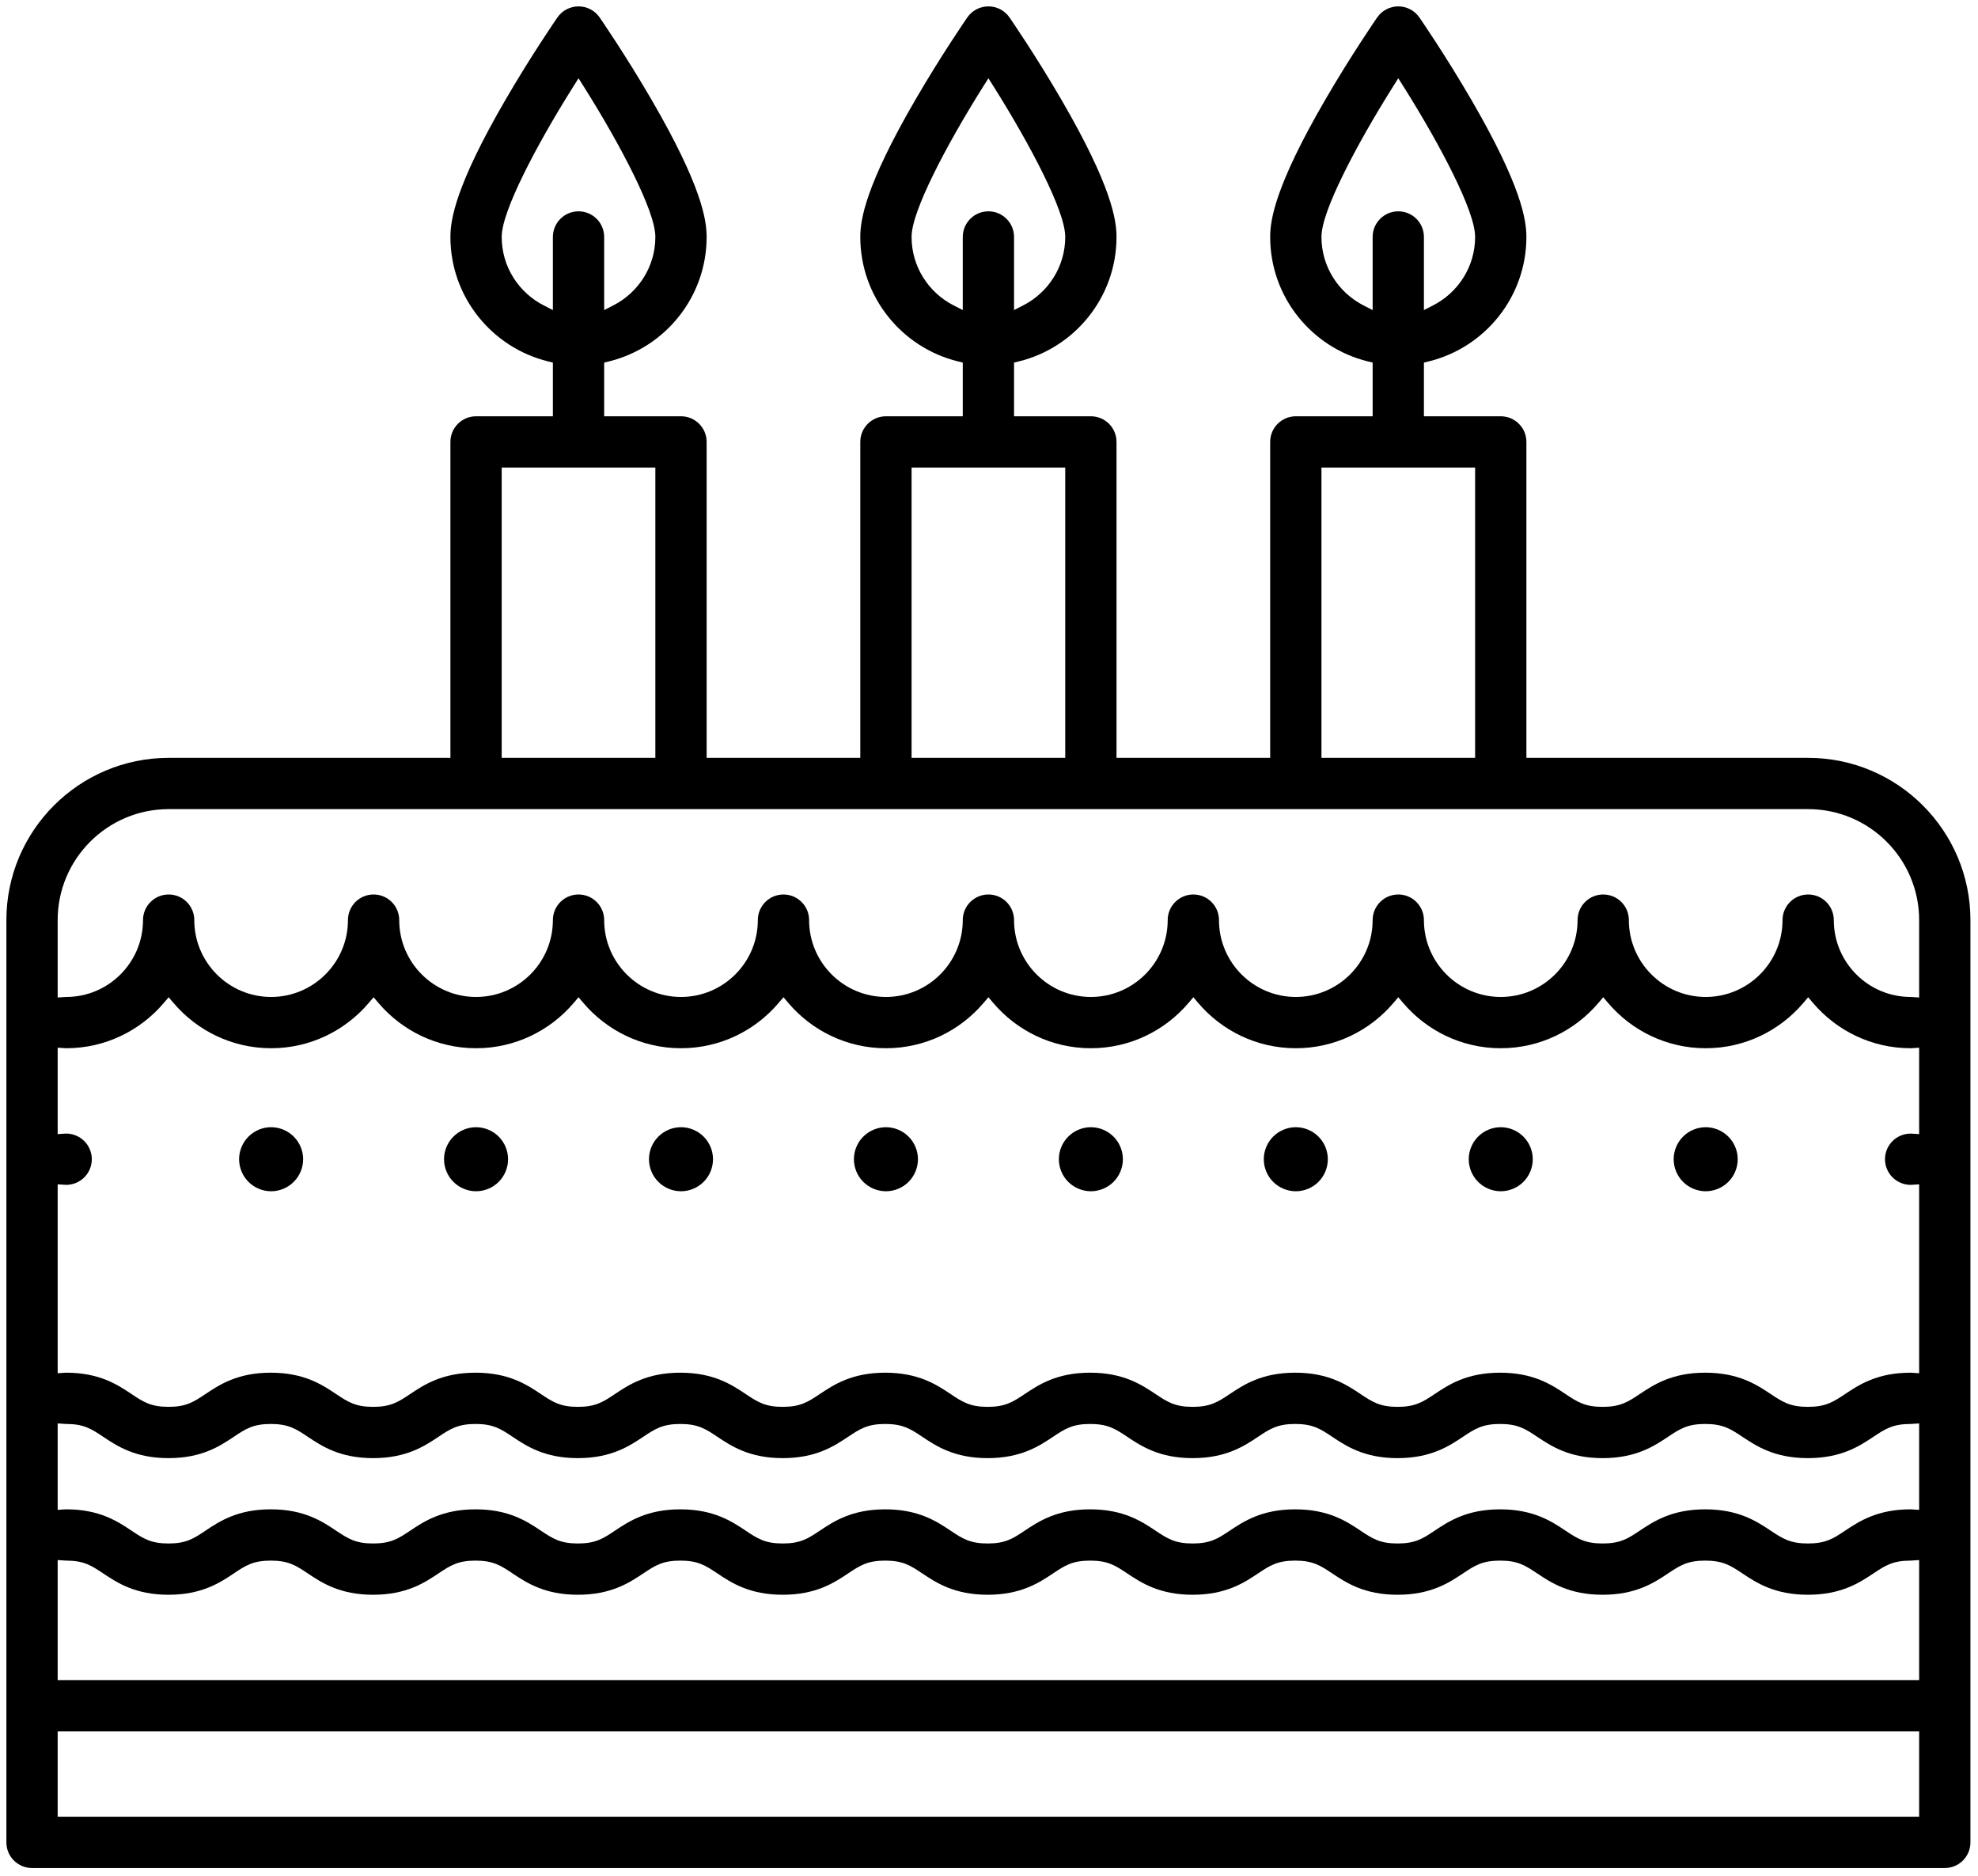 <svg width="155" height="147" viewBox="0 0 155 147" fill="none" xmlns="http://www.w3.org/2000/svg">
<path fill-rule="evenodd" clip-rule="evenodd" d="M119.611 34.628C119.611 33.519 118.712 32.619 117.602 32.619H111.581V28.411L111.962 28.318C116.348 27.243 119.611 23.279 119.611 18.569C119.611 17.222 119.213 14.569 115.325 7.868C113.301 4.378 111.307 1.485 111.225 1.367C110.85 0.824 110.232 0.5 109.572 0.5C108.912 0.5 108.294 0.824 107.919 1.367C107.838 1.485 105.843 4.378 103.819 7.868C99.932 14.569 99.533 17.222 99.533 18.569C99.533 23.279 102.796 27.242 107.182 28.318L107.563 28.411V32.619H101.542C100.433 32.619 99.533 33.519 99.533 34.628V59.385H87.492V34.628C87.492 33.519 86.593 32.619 85.483 32.619H79.463V28.411L79.844 28.318C84.229 27.243 87.492 23.279 87.492 18.569C87.492 17.222 87.094 14.569 83.206 7.868C81.182 4.378 79.188 1.485 79.106 1.367C78.731 0.824 78.114 0.5 77.453 0.5C76.793 0.5 76.175 0.824 75.8 1.367C75.719 1.485 73.725 4.378 71.701 7.868C67.813 14.569 67.414 17.222 67.414 18.569C67.414 23.279 70.677 27.242 75.063 28.318L75.444 28.411V32.619H69.424C68.314 32.619 67.414 33.519 67.414 34.628V59.385H55.373V34.628C55.373 33.519 54.474 32.619 53.364 32.619H47.344V28.411L47.725 28.318C52.11 27.243 55.373 23.279 55.373 18.569C55.373 17.222 54.975 14.569 51.087 7.868C49.064 4.379 47.07 1.486 46.988 1.367C46.613 0.824 45.995 0.5 45.334 0.5C44.674 0.5 44.056 0.824 43.681 1.367C43.599 1.486 41.605 4.379 39.582 7.868C35.694 14.569 35.295 17.222 35.295 18.569C35.295 23.279 38.559 27.242 42.944 28.318L43.325 28.411V32.619H37.305C36.195 32.619 35.295 33.519 35.295 34.628V59.385H13.216C6.205 59.385 0.5 65.089 0.5 72.1V144.368C0.5 145.477 1.4 146.377 2.509 146.377H152.397C153.507 146.377 154.407 145.477 154.407 144.368V72.1C154.407 65.089 148.702 59.385 141.691 59.385H119.611V34.628ZM109.572 6.132L109.996 6.804C111.466 9.139 112.855 11.572 113.879 13.656C114.391 14.698 114.815 15.66 115.112 16.484C115.404 17.293 115.593 18.019 115.593 18.569C115.593 20.905 114.253 22.927 112.31 23.924L111.581 24.298V18.569C111.581 17.459 110.682 16.559 109.572 16.559C108.463 16.559 107.563 17.459 107.563 18.569V24.298L106.835 23.925C104.891 22.927 103.552 20.905 103.552 18.569C103.552 18.02 103.74 17.294 104.032 16.485C104.33 15.662 104.754 14.699 105.266 13.658C106.29 11.573 107.679 9.14 109.149 6.804L109.572 6.132ZM77.454 6.132L77.877 6.804C79.347 9.139 80.736 11.572 81.76 13.656C82.272 14.698 82.696 15.66 82.993 16.484C83.285 17.293 83.474 18.019 83.474 18.569C83.474 20.905 82.135 22.927 80.191 23.924L79.463 24.298V18.569C79.463 17.459 78.563 16.559 77.453 16.559C76.344 16.559 75.444 17.459 75.444 18.569V24.298L74.716 23.924C72.772 22.927 71.433 20.905 71.433 18.569C71.433 18.02 71.621 17.294 71.914 16.485C72.211 15.662 72.635 14.699 73.147 13.658C74.171 11.573 75.56 9.14 77.031 6.804L77.454 6.132ZM45.335 6.132L45.758 6.804C47.228 9.139 48.617 11.572 49.641 13.656C50.153 14.698 50.577 15.66 50.874 16.484C51.166 17.293 51.355 18.019 51.355 18.569C51.355 20.905 50.016 22.927 48.072 23.924L47.344 24.298V18.569C47.344 17.459 46.444 16.559 45.334 16.559C44.225 16.559 43.325 17.459 43.325 18.569V24.298L42.597 23.924C40.653 22.927 39.314 20.905 39.314 18.569C39.314 18.02 39.503 17.294 39.795 16.485C40.092 15.662 40.516 14.699 41.028 13.658C42.052 11.573 43.441 9.14 44.912 6.804L45.335 6.132ZM13.216 78.143L13.597 78.591C15.441 80.761 18.185 82.139 21.245 82.139C24.306 82.139 27.05 80.761 28.894 78.591L29.275 78.143L29.656 78.591C31.5 80.761 34.244 82.139 37.305 82.139C40.365 82.139 43.109 80.761 44.953 78.591L45.334 78.143L45.715 78.591C47.559 80.761 50.303 82.139 53.364 82.139C56.425 82.139 59.169 80.761 61.013 78.591L61.394 78.143L61.775 78.591C63.619 80.761 66.363 82.139 69.424 82.139C72.484 82.139 75.228 80.761 77.072 78.591L77.453 78.143L77.834 78.591C79.678 80.761 82.422 82.139 85.483 82.139C88.544 82.139 91.288 80.761 93.132 78.591L93.513 78.143L93.894 78.591C95.738 80.761 98.482 82.139 101.542 82.139C104.603 82.139 107.347 80.761 109.191 78.591L109.572 78.143L109.953 78.591C111.797 80.761 114.541 82.139 117.602 82.139C120.663 82.139 123.407 80.761 125.251 78.591L125.632 78.143L126.013 78.591C127.857 80.761 130.601 82.139 133.661 82.139C136.722 82.139 139.466 80.761 141.31 78.591L141.691 78.143L142.072 78.591C143.916 80.761 146.66 82.139 149.721 82.139C149.756 82.139 149.787 82.136 149.855 82.132L150.388 82.097V88.869L149.855 88.834C149.822 88.832 149.798 88.83 149.778 88.829C149.756 88.828 149.739 88.827 149.721 88.827C149.194 88.827 148.673 89.042 148.302 89.415L148.3 89.418C147.927 89.788 147.711 90.306 147.711 90.836C147.711 91.366 147.927 91.884 148.3 92.255L148.302 92.257C148.673 92.63 149.194 92.846 149.721 92.846C149.726 92.846 149.732 92.845 149.737 92.845C149.741 92.845 149.744 92.845 149.748 92.845C149.755 92.845 149.762 92.844 149.77 92.844L149.802 92.842L149.855 92.838L150.388 92.803V107.606L149.855 107.57C149.787 107.566 149.756 107.563 149.721 107.563C147.101 107.563 145.675 108.511 144.584 109.237L144.583 109.238L144.558 109.255C144.133 109.537 143.749 109.792 143.31 109.967C142.847 110.152 142.345 110.24 141.671 110.24C140.997 110.24 140.495 110.152 140.032 109.967C139.592 109.792 139.209 109.537 138.784 109.254L138.759 109.238L138.758 109.237C137.667 108.511 136.241 107.563 133.622 107.563C131.005 107.563 129.581 108.512 128.491 109.238L128.489 109.239L128.465 109.255C128.041 109.538 127.658 109.792 127.219 109.967C126.758 110.152 126.257 110.24 125.585 110.24C124.913 110.24 124.412 110.152 123.951 109.967C123.512 109.792 123.13 109.538 122.706 109.255L122.681 109.238L122.68 109.238C121.591 108.512 120.167 107.563 117.55 107.563C114.934 107.563 113.511 108.512 112.421 109.238L112.419 109.239L112.394 109.255C111.97 109.538 111.588 109.793 111.15 109.967C110.688 110.152 110.188 110.24 109.516 110.24C108.846 110.24 108.347 110.152 107.886 109.967C107.448 109.793 107.067 109.538 106.644 109.256L106.619 109.239L106.618 109.238C105.529 108.512 104.106 107.563 101.492 107.563C98.876 107.563 97.453 108.512 96.363 109.238L96.361 109.239L96.336 109.255C95.912 109.538 95.53 109.793 95.092 109.967C94.63 110.152 94.13 110.24 93.458 110.24C92.786 110.24 92.286 110.152 91.824 109.967C91.386 109.793 91.004 109.538 90.581 109.256L90.555 109.239L90.553 109.238C89.463 108.512 88.04 107.563 85.424 107.563C82.809 107.563 81.385 108.512 80.296 109.238L80.268 109.256C79.845 109.538 79.463 109.793 79.026 109.967C78.565 110.152 78.065 110.24 77.393 110.24C76.723 110.24 76.223 110.152 75.762 109.967C75.325 109.793 74.943 109.538 74.52 109.255L74.495 109.239L74.494 109.238C73.405 108.512 71.982 107.563 69.367 107.563C66.751 107.563 65.328 108.512 64.238 109.238L64.237 109.239L64.212 109.256C63.788 109.538 63.406 109.792 62.969 109.967C62.507 110.152 62.007 110.24 61.336 110.24C60.665 110.24 60.166 110.152 59.706 109.967C59.269 109.793 58.887 109.538 58.465 109.256L58.439 109.239L58.438 109.238C57.349 108.512 55.926 107.563 53.312 107.563C50.696 107.563 49.273 108.512 48.184 109.238L48.183 109.239L48.158 109.256C47.735 109.538 47.353 109.793 46.916 109.967C46.455 110.152 45.955 110.24 45.284 110.24C44.614 110.24 44.116 110.152 43.655 109.967C43.219 109.793 42.838 109.538 42.416 109.257L42.39 109.24L42.389 109.239C41.301 108.512 39.879 107.563 37.265 107.563C34.65 107.563 33.227 108.512 32.138 109.238L32.137 109.239L32.112 109.255C31.689 109.538 31.307 109.793 30.869 109.967C30.408 110.152 29.908 110.24 29.238 110.24C28.568 110.24 28.069 110.152 27.609 109.967C27.172 109.793 26.792 109.538 26.369 109.257L26.342 109.238C25.254 108.512 23.832 107.563 21.219 107.563C18.606 107.563 17.184 108.513 16.097 109.24L16.07 109.257C15.649 109.539 15.268 109.793 14.832 109.967C14.373 110.151 13.875 110.239 13.206 110.239C12.536 110.239 12.037 110.151 11.577 109.967C11.14 109.792 10.759 109.538 10.337 109.257L10.311 109.239L10.31 109.238C9.222 108.512 7.8 107.563 5.186 107.563C5.158 107.563 5.133 107.565 5.089 107.568L5.052 107.57L4.519 107.605V92.803L5.051 92.838L5.09 92.84C5.133 92.843 5.159 92.845 5.186 92.845C5.713 92.845 6.234 92.63 6.604 92.257L6.607 92.254C6.98 91.884 7.195 91.366 7.195 90.836C7.195 90.309 6.98 89.788 6.607 89.417L6.604 89.415C6.234 89.042 5.713 88.826 5.186 88.826C5.159 88.826 5.134 88.828 5.09 88.831L5.051 88.834L4.519 88.869V82.096L5.052 82.132L5.089 82.134C5.133 82.137 5.158 82.139 5.186 82.139C8.247 82.139 10.991 80.761 12.835 78.591L13.216 78.143ZM150.388 118.312L149.855 118.277C149.787 118.272 149.756 118.27 149.721 118.27C147.101 118.27 145.675 119.218 144.584 119.943L144.583 119.944L144.558 119.961C144.133 120.244 143.749 120.499 143.31 120.673C142.847 120.858 142.345 120.946 141.671 120.946C140.997 120.946 140.495 120.858 140.032 120.673C139.592 120.498 139.209 120.244 138.784 119.961L138.759 119.944L138.758 119.943C137.667 119.218 136.241 118.27 133.622 118.27C131.005 118.27 129.581 119.218 128.491 119.944L128.489 119.945L128.465 119.961C128.041 120.244 127.658 120.499 127.219 120.674C126.758 120.858 126.257 120.946 125.585 120.946C124.913 120.946 124.412 120.858 123.951 120.674C123.512 120.499 123.13 120.244 122.706 119.961L122.681 119.945L122.68 119.944C121.591 119.218 120.167 118.27 117.55 118.27C114.934 118.27 113.511 119.218 112.421 119.944L112.419 119.945L112.394 119.962C111.97 120.244 111.588 120.499 111.15 120.674C110.688 120.858 110.188 120.946 109.516 120.946C108.846 120.946 108.347 120.858 107.886 120.674C107.448 120.499 107.067 120.244 106.644 119.962L106.619 119.946L106.618 119.945C105.529 119.218 104.106 118.27 101.492 118.27C98.876 118.27 97.453 119.218 96.363 119.944L96.361 119.945L96.336 119.962C95.912 120.244 95.53 120.499 95.092 120.674C94.63 120.858 94.13 120.946 93.458 120.946C92.786 120.946 92.286 120.858 91.824 120.674C91.386 120.499 91.004 120.245 90.581 119.963L90.555 119.945L90.553 119.944C89.463 119.218 88.04 118.27 85.424 118.27C82.809 118.27 81.385 119.218 80.296 119.944L80.268 119.962C79.845 120.244 79.463 120.499 79.026 120.674C78.565 120.858 78.065 120.946 77.393 120.946C76.723 120.946 76.223 120.858 75.762 120.674C75.325 120.499 74.943 120.244 74.52 119.962L74.495 119.945L74.494 119.945C73.405 119.218 71.982 118.27 69.367 118.27C66.751 118.27 65.328 119.218 64.238 119.944L64.237 119.945L64.212 119.962C63.788 120.244 63.406 120.499 62.969 120.674C62.507 120.858 62.007 120.946 61.336 120.946C60.665 120.946 60.166 120.858 59.706 120.674C59.269 120.499 58.887 120.245 58.465 119.963L58.439 119.946L58.438 119.945C57.349 119.218 55.926 118.27 53.312 118.27C50.696 118.27 49.273 119.218 48.184 119.945L48.183 119.945L48.158 119.962C47.735 120.244 47.353 120.499 46.916 120.674C46.455 120.858 45.955 120.946 45.284 120.946C44.614 120.946 44.116 120.858 43.655 120.674C43.219 120.499 42.838 120.245 42.416 119.963L42.39 119.946L42.389 119.945C41.301 119.218 39.879 118.27 37.265 118.27C34.65 118.27 33.227 119.218 32.138 119.945L32.137 119.945L32.112 119.962C31.689 120.244 31.307 120.499 30.869 120.674C30.408 120.858 29.908 120.946 29.238 120.946C28.568 120.946 28.069 120.858 27.609 120.674C27.172 120.499 26.792 120.245 26.369 119.963L26.344 119.946L26.342 119.945C25.254 119.218 23.832 118.269 21.219 118.269C18.606 118.269 17.184 119.219 16.096 119.946L16.07 119.964C15.649 120.245 15.268 120.499 14.832 120.674C14.373 120.858 13.875 120.946 13.206 120.946C12.536 120.946 12.037 120.858 11.577 120.673C11.14 120.499 10.759 120.245 10.337 119.963L10.311 119.946L10.31 119.945C9.222 119.218 7.8 118.269 5.186 118.269C5.158 118.269 5.133 118.271 5.089 118.274L5.052 118.276L4.519 118.312V111.539L5.052 111.574L5.089 111.577C5.133 111.58 5.158 111.581 5.186 111.581C5.856 111.581 6.355 111.67 6.815 111.854C7.252 112.028 7.632 112.283 8.055 112.564L8.08 112.582L8.081 112.582C9.17 113.309 10.592 114.258 13.206 114.258C15.819 114.258 17.241 113.308 18.329 112.581L18.355 112.563C18.776 112.282 19.157 112.028 19.592 111.854C20.052 111.67 20.55 111.581 21.219 111.581C21.888 111.581 22.387 111.67 22.847 111.854C23.284 112.028 23.665 112.283 24.087 112.565L24.114 112.582C25.202 113.309 26.624 114.258 29.237 114.258C31.853 114.258 33.276 113.309 34.365 112.583L34.39 112.566C34.814 112.283 35.196 112.029 35.633 111.854C36.094 111.67 36.594 111.581 37.265 111.581C37.935 111.581 38.433 111.67 38.894 111.854C39.33 112.028 39.711 112.282 40.132 112.564L40.159 112.582L40.16 112.582C41.248 113.309 42.67 114.258 45.284 114.258C47.9 114.258 49.323 113.308 50.413 112.582L50.438 112.565C50.861 112.283 51.243 112.029 51.68 111.854C52.141 111.67 52.641 111.581 53.312 111.581C53.982 111.581 54.482 111.67 54.942 111.854C55.38 112.029 55.761 112.283 56.183 112.565L56.209 112.582C57.298 113.309 58.72 114.258 61.336 114.258C63.951 114.258 65.375 113.309 66.464 112.583L66.466 112.582L66.491 112.566C66.914 112.283 67.296 112.029 67.734 111.854C68.195 111.67 68.695 111.581 69.367 111.581C70.038 111.581 70.537 111.67 70.998 111.854C71.436 112.029 71.817 112.283 72.241 112.566L72.265 112.582L72.266 112.583C73.355 113.309 74.778 114.258 77.393 114.258C80.009 114.258 81.433 113.309 82.522 112.583L82.523 112.582L82.549 112.565C82.972 112.283 83.354 112.029 83.791 111.854C84.252 111.67 84.752 111.581 85.424 111.581C86.096 111.581 86.596 111.67 87.057 111.854C87.495 112.029 87.877 112.283 88.3 112.565L88.326 112.582L88.328 112.584C89.418 113.31 90.842 114.258 93.457 114.258C96.073 114.258 97.497 113.31 98.587 112.584L98.589 112.582L98.613 112.566C99.037 112.283 99.419 112.029 99.858 111.854C100.319 111.67 100.82 111.581 101.492 111.581C102.162 111.581 102.661 111.67 103.122 111.854C103.56 112.029 103.941 112.283 104.364 112.565L104.389 112.582L104.39 112.583C105.479 113.309 106.901 114.258 109.516 114.258C112.132 114.258 113.555 113.31 114.645 112.584L114.647 112.582L114.672 112.566C115.096 112.283 115.478 112.029 115.916 111.854C116.378 111.67 116.878 111.581 117.55 111.581C118.222 111.581 118.722 111.67 119.184 111.854C119.622 112.029 120.004 112.284 120.428 112.566L120.454 112.583C121.544 113.309 122.968 114.258 125.584 114.258C128.202 114.258 129.627 113.309 130.717 112.583L130.741 112.566C131.165 112.284 131.548 112.029 131.986 111.854C132.448 111.67 132.949 111.581 133.621 111.581C134.296 111.581 134.797 111.67 135.26 111.854C135.7 112.029 136.083 112.284 136.508 112.567L136.533 112.584L136.534 112.584C137.625 113.31 139.051 114.258 141.671 114.258C144.291 114.258 145.717 113.309 146.808 112.583L146.834 112.567C147.259 112.284 147.642 112.029 148.082 111.854C148.545 111.67 149.046 111.581 149.72 111.581C149.748 111.581 149.774 111.58 149.817 111.577L149.855 111.574L150.388 111.539L150.388 118.312ZM4.519 122.245L5.052 122.28L5.089 122.283C5.133 122.286 5.158 122.288 5.186 122.288C5.856 122.288 6.355 122.376 6.815 122.56C7.252 122.735 7.632 122.989 8.055 123.271L8.08 123.288L8.081 123.288C9.17 124.015 10.592 124.964 13.206 124.964C15.819 124.964 17.24 124.015 18.328 123.288L18.355 123.27C18.776 122.988 19.157 122.734 19.592 122.56C20.052 122.376 20.55 122.288 21.219 122.288C21.888 122.288 22.387 122.376 22.847 122.56C23.284 122.735 23.665 122.989 24.087 123.271L24.114 123.289C25.202 124.015 26.624 124.964 29.237 124.964C31.853 124.964 33.276 124.015 34.365 123.289L34.366 123.289L34.39 123.272C34.813 122.99 35.195 122.735 35.633 122.56C36.094 122.376 36.594 122.288 37.265 122.288C37.935 122.288 38.433 122.376 38.894 122.56C39.33 122.735 39.711 122.989 40.132 123.27L40.16 123.289C41.248 124.015 42.67 124.964 45.284 124.964C47.9 124.964 49.323 124.015 50.412 123.289L50.438 123.272C50.861 122.989 51.243 122.735 51.68 122.56C52.141 122.376 52.641 122.288 53.312 122.288C53.982 122.288 54.482 122.376 54.942 122.56C55.38 122.735 55.761 122.989 56.183 123.271L56.209 123.288C57.298 124.015 58.72 124.964 61.336 124.964C63.951 124.964 65.375 124.016 66.464 123.29L66.466 123.289L66.491 123.272C66.914 122.99 67.296 122.735 67.734 122.56C68.195 122.376 68.695 122.288 69.367 122.288C70.038 122.288 70.537 122.376 70.998 122.56C71.436 122.735 71.817 122.99 72.241 123.272L72.265 123.289L72.266 123.289C73.355 124.015 74.778 124.964 77.393 124.964C80.009 124.964 81.433 124.015 82.522 123.289L82.523 123.289L82.549 123.271C82.972 122.989 83.354 122.735 83.791 122.56C84.252 122.376 84.752 122.288 85.424 122.288C86.096 122.288 86.596 122.376 87.057 122.56C87.495 122.735 87.877 122.989 88.3 123.271L88.326 123.289L88.328 123.29C89.418 124.016 90.842 124.964 93.457 124.964C96.073 124.964 97.497 124.016 98.587 123.29L98.589 123.289L98.613 123.272C99.037 122.99 99.419 122.735 99.858 122.56C100.319 122.376 100.82 122.288 101.492 122.288C102.162 122.288 102.661 122.376 103.122 122.56C103.56 122.735 103.941 122.989 104.364 123.272L104.389 123.288L104.39 123.289C105.479 124.015 106.901 124.964 109.516 124.964C112.132 124.964 113.555 124.016 114.645 123.29L114.647 123.289L114.672 123.272C115.096 122.99 115.478 122.735 115.916 122.56C116.378 122.376 116.878 122.288 117.55 122.288C118.222 122.288 118.722 122.376 119.184 122.56C119.622 122.735 120.004 122.99 120.428 123.272L120.453 123.289L120.454 123.29C121.544 124.016 122.968 124.964 125.584 124.964C128.202 124.964 129.627 124.015 130.717 123.289L130.741 123.273C131.165 122.99 131.548 122.735 131.986 122.56C132.448 122.376 132.949 122.288 133.621 122.288C134.296 122.288 134.797 122.376 135.26 122.56C135.7 122.735 136.083 122.99 136.508 123.273L136.533 123.29L136.534 123.29C137.625 124.016 139.051 124.964 141.671 124.964C144.291 124.964 145.717 124.015 146.808 123.29L146.834 123.273C147.259 122.99 147.642 122.735 148.082 122.56C148.545 122.376 149.046 122.288 149.72 122.288C149.755 122.288 149.787 122.285 149.855 122.28L150.388 122.245V131.652H4.519V122.245ZM150.388 78.163L149.855 78.128L149.817 78.125L149.776 78.123C149.755 78.121 149.739 78.121 149.721 78.121C146.401 78.121 143.7 75.42 143.7 72.1C143.7 70.99 142.801 70.091 141.691 70.091C140.581 70.091 139.682 70.99 139.682 72.1C139.682 75.42 136.981 78.121 133.661 78.121C130.341 78.121 127.641 75.42 127.641 72.1C127.641 70.99 126.741 70.091 125.632 70.091C124.522 70.091 123.622 70.99 123.622 72.1C123.622 75.42 120.922 78.121 117.602 78.121C114.282 78.121 111.581 75.42 111.581 72.1C111.581 70.99 110.682 70.091 109.572 70.091C108.463 70.091 107.563 70.99 107.563 72.1C107.563 75.42 104.863 78.121 101.542 78.121C98.222 78.121 95.522 75.42 95.522 72.1C95.522 70.99 94.622 70.091 93.513 70.091C92.403 70.091 91.503 70.99 91.503 72.1C91.503 75.42 88.803 78.121 85.483 78.121C82.163 78.121 79.463 75.42 79.463 72.1C79.463 70.99 78.563 70.091 77.453 70.091C76.344 70.091 75.444 70.99 75.444 72.1C75.444 75.42 72.744 78.121 69.424 78.121C66.103 78.121 63.403 75.42 63.403 72.1C63.403 70.99 62.504 70.091 61.394 70.091C60.284 70.091 59.385 70.99 59.385 72.1C59.385 75.42 56.684 78.121 53.364 78.121C50.044 78.121 47.344 75.42 47.344 72.1C47.344 70.99 46.444 70.091 45.334 70.091C44.225 70.091 43.325 70.99 43.325 72.1C43.325 75.42 40.625 78.121 37.305 78.121C33.985 78.121 31.284 75.42 31.284 72.1C31.284 70.99 30.385 70.091 29.275 70.091C28.165 70.091 27.266 70.99 27.266 72.1C27.266 75.42 24.565 78.121 21.245 78.121C17.925 78.121 15.225 75.42 15.225 72.1C15.225 70.99 14.325 70.091 13.216 70.091C12.106 70.091 11.206 70.99 11.206 72.1C11.206 75.42 8.506 78.121 5.186 78.121C5.158 78.121 5.133 78.122 5.089 78.125L5.052 78.128L4.519 78.163V72.1C4.519 67.304 8.42 63.403 13.216 63.403H141.691C146.487 63.403 150.388 67.304 150.388 72.1V78.163ZM103.552 36.637H115.593V59.385H103.552V36.637ZM71.433 36.637H83.474V59.385H71.433V36.637ZM39.314 36.637H51.355V59.385H39.314V36.637ZM4.519 142.358V135.671H150.388V142.358H4.519Z" fill="black"/>
<path d="M69.424 93.346C70.083 93.346 70.732 93.078 71.197 92.61C71.665 92.145 71.933 91.496 71.933 90.836C71.933 90.177 71.665 89.528 71.197 89.063C70.732 88.595 70.083 88.327 69.424 88.327C68.761 88.327 68.115 88.595 67.65 89.063C67.182 89.528 66.914 90.174 66.914 90.836C66.914 91.499 67.182 92.145 67.65 92.61C68.115 93.078 68.764 93.346 69.424 93.346Z" fill="black"/>
<path d="M85.483 93.346C86.142 93.346 86.791 93.078 87.256 92.61C87.725 92.145 87.992 91.499 87.992 90.836C87.992 90.177 87.725 89.528 87.256 89.063C86.791 88.595 86.142 88.327 85.483 88.327C84.82 88.327 84.175 88.595 83.71 89.063C83.241 89.528 82.974 90.177 82.974 90.836C82.974 91.499 83.241 92.145 83.71 92.61C84.175 93.078 84.824 93.346 85.483 93.346Z" fill="black"/>
<path d="M101.542 93.346C102.202 93.346 102.851 93.078 103.316 92.61C103.784 92.145 104.052 91.499 104.052 90.836C104.052 90.174 103.784 89.528 103.316 89.063C102.851 88.595 102.202 88.327 101.542 88.327C100.88 88.327 100.234 88.595 99.769 89.063C99.301 89.528 99.033 90.177 99.033 90.836C99.033 91.499 99.301 92.145 99.769 92.61C100.234 93.078 100.883 93.346 101.542 93.346Z" fill="black"/>
<path d="M133.661 93.346C134.32 93.346 134.969 93.078 135.434 92.61C135.903 92.145 136.171 91.499 136.171 90.836C136.171 90.177 135.903 89.528 135.434 89.063C134.969 88.595 134.324 88.327 133.661 88.327C132.999 88.327 132.353 88.595 131.888 89.063C131.42 89.528 131.152 90.174 131.152 90.836C131.152 91.499 131.42 92.145 131.888 92.61C132.353 93.078 133.002 93.346 133.661 93.346Z" fill="black"/>
<path d="M117.602 93.346C118.261 93.346 118.91 93.078 119.375 92.61C119.843 92.145 120.111 91.499 120.111 90.836C120.111 90.177 119.843 89.528 119.375 89.063C118.91 88.595 118.264 88.327 117.602 88.327C116.939 88.327 116.294 88.595 115.829 89.063C115.36 89.528 115.093 90.177 115.093 90.836C115.093 91.496 115.36 92.145 115.829 92.61C116.294 93.078 116.943 93.346 117.602 93.346Z" fill="black"/>
<path d="M53.364 93.346C54.023 93.346 54.672 93.078 55.137 92.61C55.606 92.145 55.873 91.496 55.873 90.836C55.873 90.177 55.606 89.528 55.137 89.063C54.672 88.595 54.023 88.327 53.364 88.327C52.702 88.327 52.056 88.595 51.591 89.063C51.122 89.528 50.855 90.174 50.855 90.836C50.855 91.499 51.122 92.145 51.591 92.61C52.056 93.078 52.705 93.346 53.364 93.346Z" fill="black"/>
<path d="M37.305 93.346C37.964 93.346 38.613 93.078 39.078 92.61C39.546 92.145 39.814 91.499 39.814 90.836C39.814 90.177 39.546 89.528 39.078 89.063C38.613 88.595 37.964 88.327 37.305 88.327C36.642 88.327 35.996 88.595 35.532 89.063C35.063 89.528 34.795 90.174 34.795 90.836C34.795 91.499 35.063 92.145 35.532 92.61C35.996 93.078 36.646 93.346 37.305 93.346Z" fill="black"/>
<path d="M21.245 93.346C21.904 93.346 22.553 93.078 23.018 92.61C23.487 92.145 23.755 91.499 23.755 90.836C23.755 90.177 23.487 89.528 23.018 89.063C22.553 88.595 21.904 88.327 21.245 88.327C20.583 88.327 19.937 88.595 19.472 89.063C19.004 89.528 18.736 90.174 18.736 90.836C18.736 91.499 19.004 92.145 19.472 92.61C19.937 93.078 20.586 93.346 21.245 93.346Z" fill="black"/>
</svg>
